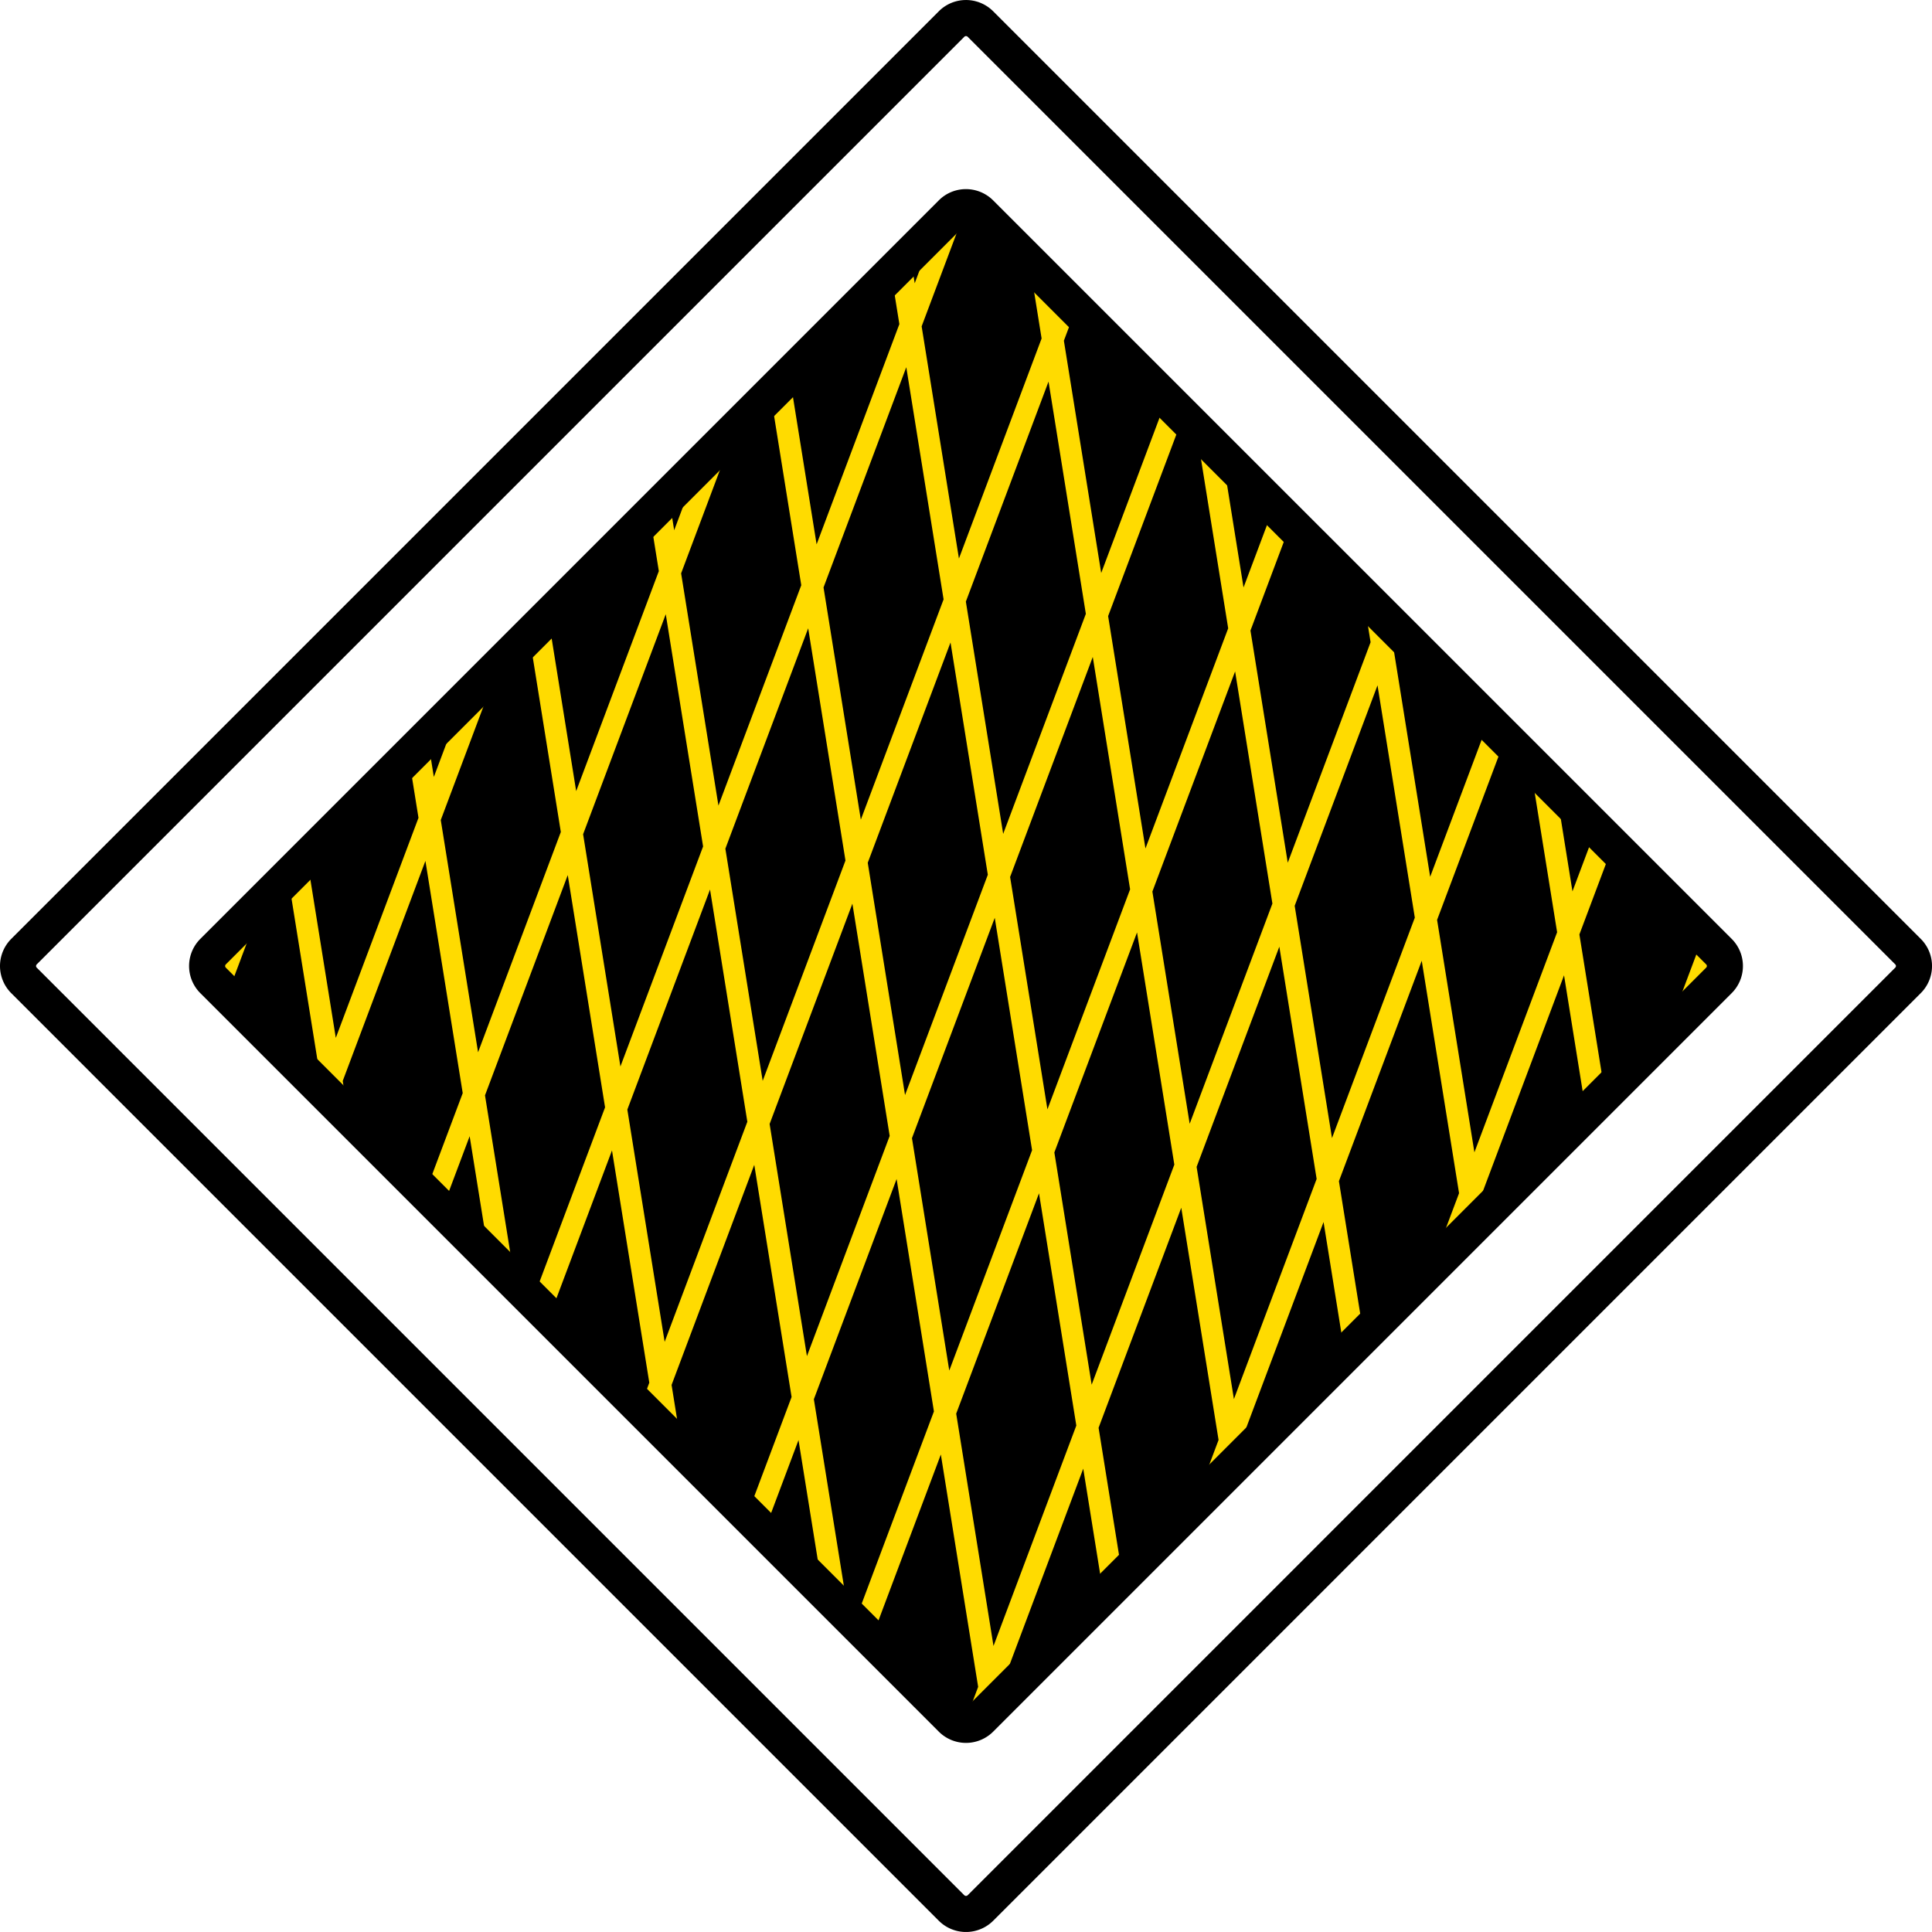 <svg xmlns="http://www.w3.org/2000/svg" width="63.607" height="63.606"><defs><clipPath clipPathUnits="userSpaceOnUse" id="c"><path d="M126.577 297.638h58.657v53.858h-58.657v-53.858z"/></clipPath><clipPath clipPathUnits="userSpaceOnUse" id="a"><path d="m155.526 344.397-19.449-19.448a.54.54 0 0 1 0-.764l19.449-19.448a.542.542 0 0 1 .761 0l19.449 19.45a.538.538 0 0 1 0 .762l-19.449 19.447a.535.535 0 0 1-.761.001"/></clipPath><clipPath clipPathUnits="userSpaceOnUse" id="b"><path d="M0 0h311v595H0V0z"/></clipPath></defs><g clip-path="url(#a)" transform="matrix(1.25 0 0 -1.25 -163.08 437.513)"><g clip-path="url(#b)"><path d="M0 0a.535.535 0 0 0 0-.761L-19.449-20.21a.538.538 0 0 0-.761 0L-39.658-.762a.536.536 0 0 0 0 .762l19.448 19.449c.208.21.55.21.761-.001L0 0z" style="fill:#000;fill-opacity:1;fill-rule:evenodd;stroke:none" transform="translate(175.736 324.948)"/><path d="m0 0-17.363-46.209M3.41-1.281l-17.363-46.208M6.817-2.561l-17.36-46.209m20.77 44.928-17.363-46.21m20.77 44.929-17.36-46.209m20.77 44.929L-.319-52.612M20.455-7.684 3.091-53.893m20.77 44.928L6.502-55.173m20.769 44.927L9.908-56.455m20.774 44.928L13.319-57.735m20.769 44.928L16.725-59.016m20.774 44.928-17.364-46.21M-13.623-8.955l7.83-48.739m-4.23 49.316 7.826-48.737M-6.431-7.801l7.83-48.737M-2.835-7.222l7.83-48.739M.757-6.646l7.834-48.738M4.357-6.067l7.826-48.739M7.952-5.489l7.83-48.738M11.545-4.912l7.83-48.738M15.14-4.335l7.83-48.738M18.74-3.756l7.826-48.738M22.332-3.18l7.83-48.738M25.928-2.601l7.83-48.739" style="fill:none;stroke:#ffdb00;stroke-width:.57;stroke-linecap:butt;stroke-linejoin:miter;stroke-miterlimit:10;stroke-opacity:1;stroke-dasharray:none" transform="translate(145.997 350.021)"/></g></g><g clip-path="url(#c)" transform="matrix(1.25 0 0 -1.25 -163.08 437.513)"><path d="M0 0a.535.535 0 0 0 0-.761l-24.429-24.43a.54.54 0 0 0-.761 0L-49.618-.762a.536.536 0 0 0 0 .762l24.428 24.429c.208.21.55.211.761 0L0 0zm-4.98 0a.535.535 0 0 0 0-.761L-24.429-20.21a.538.538 0 0 0-.761 0L-44.638-.762a.536.536 0 0 0 0 .762l19.448 19.449c.208.21.55.21.761-.001L-4.98 0z" style="fill:none;stroke:#000;stroke-width:.95;stroke-linecap:butt;stroke-linejoin:miter;stroke-miterlimit:10;stroke-opacity:1;stroke-dasharray:none" transform="translate(180.716 324.948)"/></g></svg>